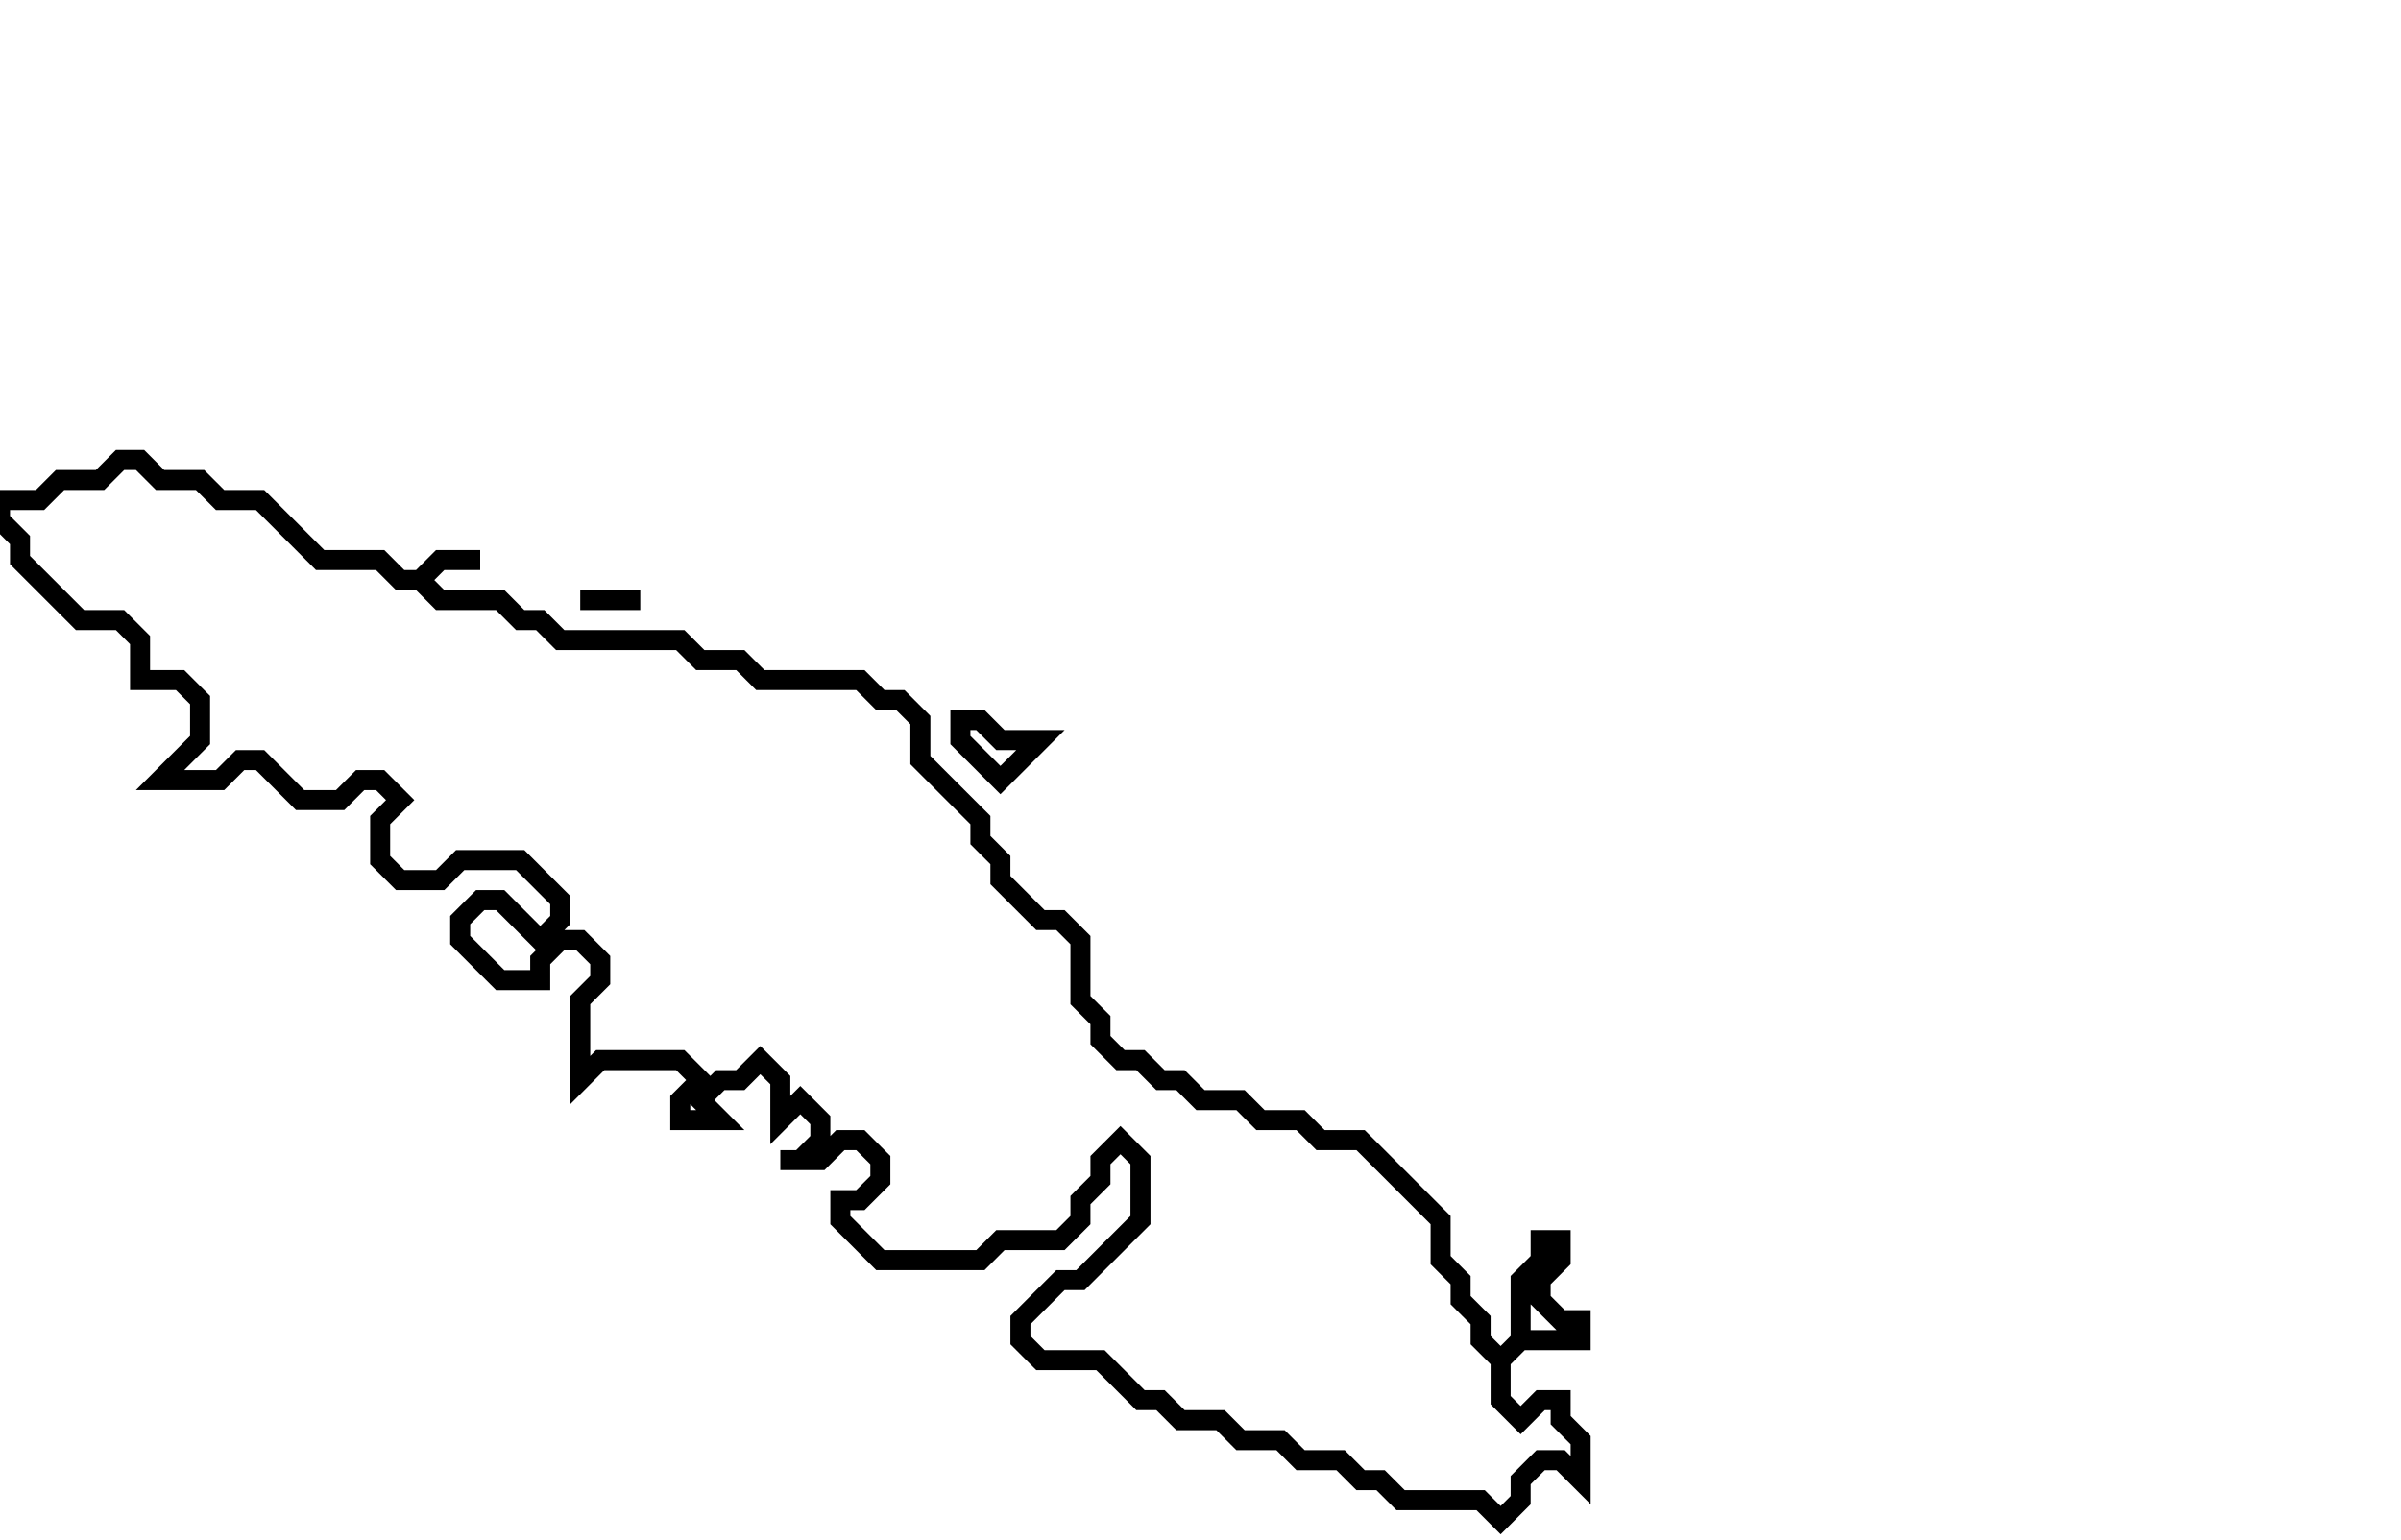 <svg xmlns="http://www.w3.org/2000/svg" width="120" height="77">
  <path d="M 48,36 L 48,37 L 50,39 L 52,37 L 50,37 L 49,36 Z" fill="none" stroke="black" stroke-width="1"/>
  <path d="M 29,30 L 32,30 Z" fill="none" stroke="black" stroke-width="1"/>
  <path d="M 6,23 L 5,24 L 3,24 L 2,25 L 0,25 L 0,26 L 1,27 L 1,28 L 4,31 L 6,31 L 7,32 L 7,34 L 9,34 L 10,35 L 10,37 L 8,39 L 11,39 L 12,38 L 13,38 L 15,40 L 17,40 L 18,39 L 19,39 L 20,40 L 19,41 L 19,43 L 20,44 L 22,44 L 23,43 L 26,43 L 28,45 L 28,46 L 27,47 L 25,45 L 24,45 L 23,46 L 23,47 L 25,49 L 27,49 L 27,48 L 28,47 L 29,47 L 30,48 L 30,49 L 29,50 L 29,54 L 30,53 L 34,53 L 35,54 L 34,55 L 34,56 L 36,56 L 35,55 L 36,54 L 37,54 L 38,53 L 39,54 L 39,56 L 40,55 L 41,56 L 41,57 L 40,58 L 39,58 L 41,58 L 42,57 L 43,57 L 44,58 L 44,59 L 43,60 L 42,60 L 42,61 L 44,63 L 49,63 L 50,62 L 53,62 L 54,61 L 54,60 L 55,59 L 55,58 L 56,57 L 57,58 L 57,61 L 54,64 L 53,64 L 51,66 L 51,67 L 52,68 L 55,68 L 57,70 L 58,70 L 59,71 L 61,71 L 62,72 L 64,72 L 65,73 L 67,73 L 68,74 L 69,74 L 70,75 L 74,75 L 75,76 L 76,75 L 76,74 L 77,73 L 78,73 L 79,74 L 79,72 L 78,71 L 78,70 L 77,70 L 76,71 L 75,70 L 75,68 L 76,67 L 79,67 L 79,66 L 78,66 L 77,65 L 77,64 L 78,63 L 78,62 L 77,62 L 77,63 L 76,64 L 76,67 L 75,68 L 74,67 L 74,66 L 73,65 L 73,64 L 72,63 L 72,61 L 68,57 L 66,57 L 65,56 L 63,56 L 62,55 L 60,55 L 59,54 L 58,54 L 57,53 L 56,53 L 55,52 L 55,51 L 54,50 L 54,47 L 53,46 L 52,46 L 50,44 L 50,43 L 49,42 L 49,41 L 46,38 L 46,36 L 45,35 L 44,35 L 43,34 L 38,34 L 37,33 L 35,33 L 34,32 L 28,32 L 27,31 L 26,31 L 25,30 L 22,30 L 21,29 L 22,28 L 24,28 L 22,28 L 21,29 L 20,29 L 19,28 L 16,28 L 13,25 L 11,25 L 10,24 L 8,24 L 7,23 Z" fill="none" stroke="black" stroke-width="1"/>
</svg>
